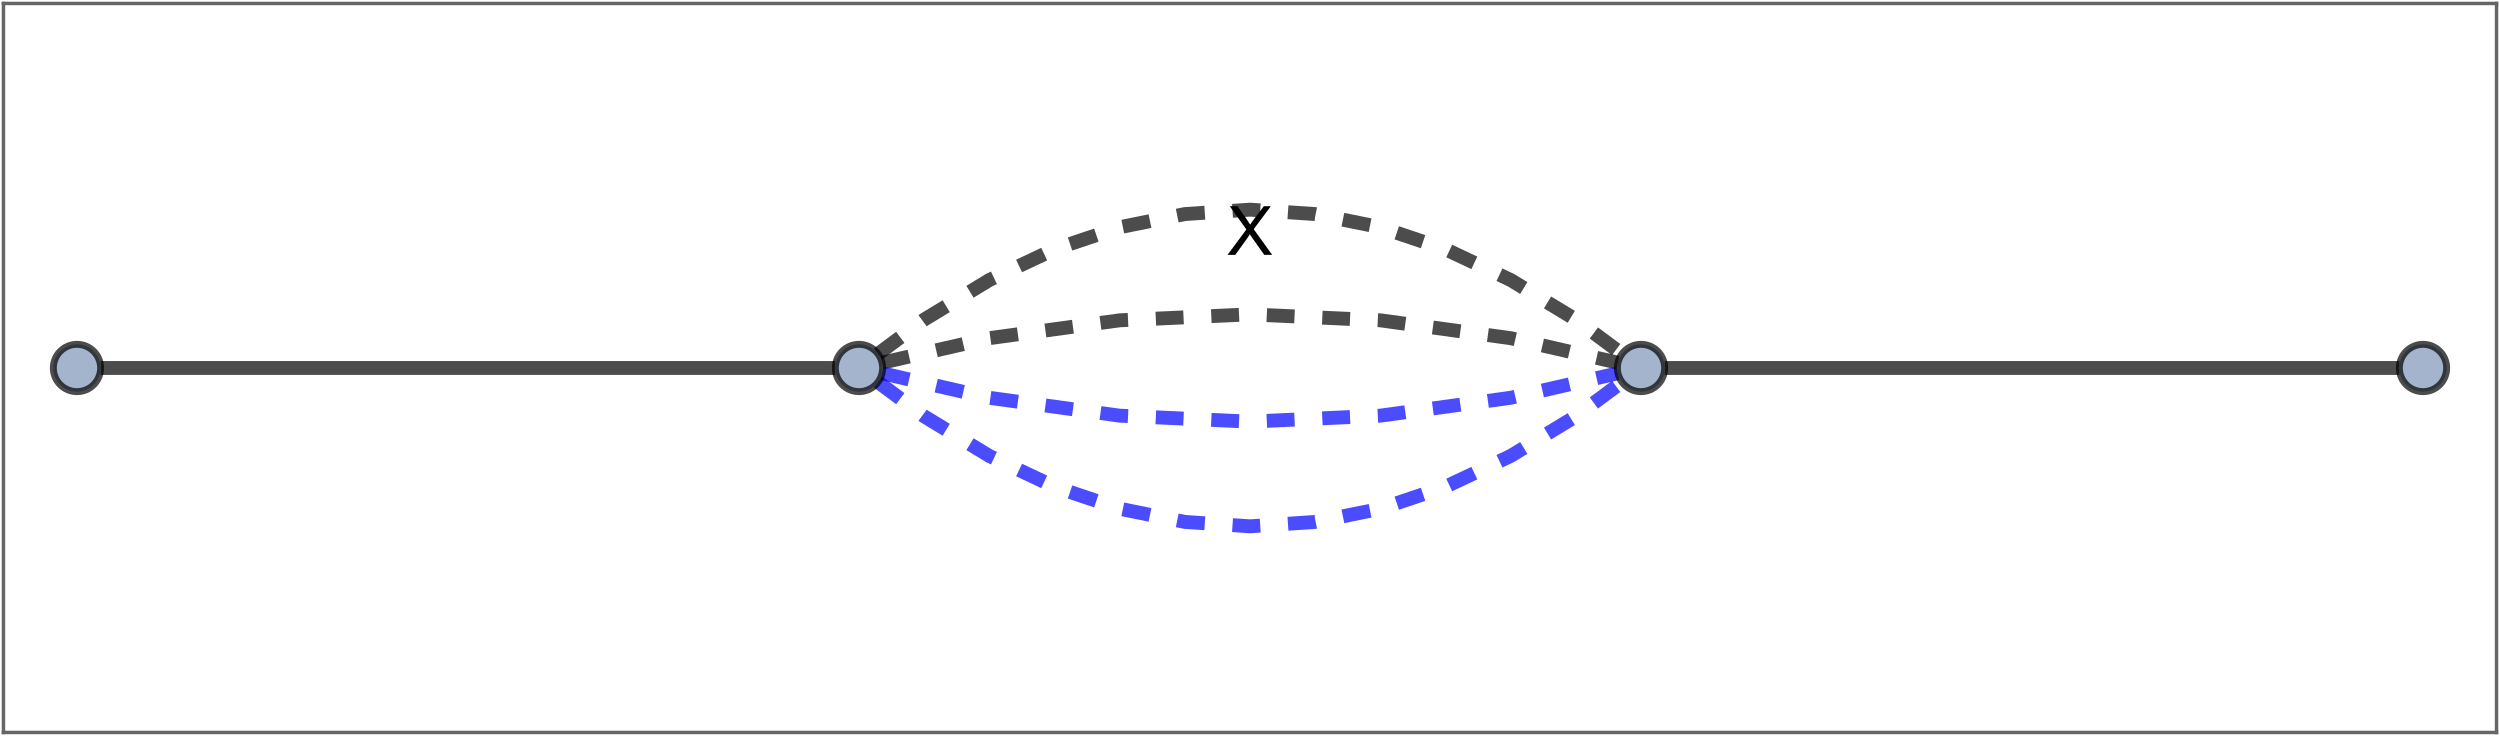 <?xml version="1.0" encoding="UTF-8"?>
<svg xmlns="http://www.w3.org/2000/svg" xmlns:xlink="http://www.w3.org/1999/xlink" width="405pt" height="120pt" viewBox="0 0 405 120" version="1.1">
<defs>
<g>
<symbol overflow="visible" id="glyph0-0">
<path style="stroke:none;" d="M 1.375 0 L 1.375 -6.875 L 6.875 -6.875 L 6.875 0 Z M 1.547 -0.172 L 6.703 -0.172 L 6.703 -6.703 L 1.547 -6.703 Z M 1.547 -0.172 "/>
</symbol>
<symbol overflow="visible" id="glyph0-1">
<path style="stroke:none;" d="M 0.047 0 L 3.094 -4.109 L 0.406 -7.875 L 1.656 -7.875 L 3.078 -5.859 C 3.379 -5.43 3.594 -5.109 3.719 -4.891 C 3.883 -5.172 4.086 -5.469 4.328 -5.781 L 5.922 -7.875 L 7.047 -7.875 L 4.281 -4.156 L 7.266 0 L 5.984 0 L 4 -2.812 C 3.883 -2.969 3.77 -3.141 3.656 -3.328 C 3.477 -3.047 3.352 -2.852 3.281 -2.75 L 1.297 0 Z M 0.047 0 "/>
</symbol>
</g>
<clipPath id="clip1">
  <path d="M 0 118 L 405 118 L 405 119.039 L 0 119.039 Z M 0 118 "/>
</clipPath>
<clipPath id="clip2">
  <path d="M 0 0 L 1 0 L 1 119.039 L 0 119.039 Z M 0 0 "/>
</clipPath>
<clipPath id="clip3">
  <path d="M 404 0 L 405 0 L 405 119.039 L 404 119.039 Z M 404 0 "/>
</clipPath>
</defs>
<g id="surface41">
<path style="fill:none;stroke-width:2.25;stroke-linecap:butt;stroke-linejoin:miter;stroke:rgb(0%,0%,0%);stroke-opacity:0.7;stroke-miterlimit:3.25;" d="M 65.801 63.363 L 184.824 63.363 " transform="matrix(1,0,0,1,-49.5,-3.75)"/>
<path style="fill:none;stroke-width:2.25;stroke-linecap:square;stroke-linejoin:miter;stroke:rgb(0%,0%,0%);stroke-opacity:0.7;stroke-miterlimit:3.25;" d="M 184.824 63.363 Z M 184.824 63.363 " transform="matrix(1,0,0,1,-49.5,-3.75)"/>
<path style="fill:none;stroke-width:2.25;stroke-linecap:butt;stroke-linejoin:miter;stroke:rgb(0%,0%,0%);stroke-opacity:0.7;stroke-dasharray:4.5,4.5;stroke-miterlimit:3.25;" d="M 191.734 61.082 L 199.215 55.527 L 209.77 49.113 L 220.328 44.129 L 230.887 40.566 L 241.441 38.43 L 252 37.715 L 262.559 38.43 L 273.113 40.566 L 283.672 44.129 L 294.23 49.113 L 304.785 55.527 L 312.266 61.082 " transform="matrix(1,0,0,1,-49.5,-3.75)"/>
<path style="fill:none;stroke-width:2.25;stroke-linecap:butt;stroke-linejoin:miter;stroke:rgb(0%,0%,0%);stroke-opacity:0.7;stroke-dasharray:4.5,4.5;stroke-miterlimit:3.25;" d="M 312.266 61.082 Z M 312.266 61.082 " transform="matrix(1,0,0,1,-49.5,-3.75)"/>
<g style="fill:rgb(0%,0%,0%);fill-opacity:1;">
  <use xlink:href="#glyph0-1" x="198.819" y="41.284"/>
</g>
<path style="fill:none;stroke-width:2.25;stroke-linecap:butt;stroke-linejoin:miter;stroke:rgb(0%,0%,0%);stroke-opacity:0.7;stroke-dasharray:4.5,4.5;stroke-miterlimit:3.25;" d="M 192.391 62.512 L 209.77 58.535 L 230.887 55.641 L 252 54.676 L 273.113 55.641 L 294.23 58.535 L 311.609 62.512 " transform="matrix(1,0,0,1,-49.5,-3.75)"/>
<path style="fill:none;stroke-width:2.25;stroke-linecap:butt;stroke-linejoin:miter;stroke:rgb(0%,0%,0%);stroke-opacity:0.7;stroke-dasharray:4.5,4.5;stroke-miterlimit:3.25;" d="M 311.609 62.512 Z M 311.609 62.512 " transform="matrix(1,0,0,1,-49.5,-3.75)"/>
<path style="fill:none;stroke-width:2.25;stroke-linecap:butt;stroke-linejoin:miter;stroke:rgb(0%,0%,99.998%);stroke-opacity:0.7;stroke-dasharray:4.5,4.5;stroke-miterlimit:3.25;" d="M 192.391 64.219 L 209.77 68.191 L 230.887 71.086 L 252 72.055 L 273.113 71.086 L 294.23 68.191 L 311.609 64.219 " transform="matrix(1,0,0,1,-49.5,-3.75)"/>
<path style="fill:none;stroke-width:2.25;stroke-linecap:butt;stroke-linejoin:miter;stroke:rgb(0%,0%,99.998%);stroke-opacity:0.7;stroke-dasharray:4.5,4.5;stroke-miterlimit:3.25;" d="M 311.609 64.219 Z M 311.609 64.219 " transform="matrix(1,0,0,1,-49.5,-3.75)"/>
<path style="fill:none;stroke-width:2.25;stroke-linecap:butt;stroke-linejoin:miter;stroke:rgb(0%,0%,99.998%);stroke-opacity:0.7;stroke-dasharray:4.5,4.5;stroke-miterlimit:3.25;" d="M 191.734 65.648 L 199.215 71.199 L 209.77 77.613 L 220.328 82.602 L 230.887 86.164 L 241.441 88.301 L 252 89.012 L 262.559 88.301 L 273.113 86.164 L 283.672 82.602 L 294.23 77.613 L 304.785 71.199 L 312.266 65.648 " transform="matrix(1,0,0,1,-49.5,-3.75)"/>
<path style="fill:none;stroke-width:2.25;stroke-linecap:butt;stroke-linejoin:miter;stroke:rgb(0%,0%,99.998%);stroke-opacity:0.7;stroke-dasharray:4.5,4.5;stroke-miterlimit:3.25;" d="M 312.266 65.648 Z M 312.266 65.648 " transform="matrix(1,0,0,1,-49.5,-3.75)"/>
<path style="fill:none;stroke-width:2.25;stroke-linecap:butt;stroke-linejoin:miter;stroke:rgb(0%,0%,0%);stroke-opacity:0.7;stroke-miterlimit:3.25;" d="M 438.199 63.363 L 319.176 63.363 " transform="matrix(1,0,0,1,-49.5,-3.75)"/>
<path style="fill:none;stroke-width:2.25;stroke-linecap:square;stroke-linejoin:miter;stroke:rgb(0%,0%,0%);stroke-opacity:0.7;stroke-miterlimit:3.25;" d="M 319.176 63.363 Z M 319.176 63.363 " transform="matrix(1,0,0,1,-49.5,-3.75)"/>
<path style="fill-rule:evenodd;fill:rgb(63.998%,70.399%,79.999%);fill-opacity:1;stroke-width:1.125;stroke-linecap:square;stroke-linejoin:miter;stroke:rgb(0%,0%,0%);stroke-opacity:0.7;stroke-miterlimit:3.25;" d="M 65.801 63.363 C 65.801 62.348 65.398 61.375 64.68 60.656 C 63.961 59.938 62.988 59.531 61.973 59.531 C 60.953 59.531 59.98 59.938 59.262 60.656 C 58.543 61.375 58.141 62.348 58.141 63.363 C 58.141 64.379 58.543 65.355 59.262 66.074 C 59.98 66.793 60.953 67.195 61.973 67.195 C 62.988 67.195 63.961 66.793 64.68 66.074 C 65.398 65.355 65.801 64.379 65.801 63.363 Z M 65.801 63.363 " transform="matrix(1,0,0,1,-49.5,-3.75)"/>
<path style="fill-rule:evenodd;fill:rgb(63.998%,70.399%,79.999%);fill-opacity:1;stroke-width:1.125;stroke-linecap:square;stroke-linejoin:miter;stroke:rgb(0%,0%,0%);stroke-opacity:0.7;stroke-miterlimit:3.25;" d="M 192.488 63.363 C 192.488 62.348 192.086 61.375 191.367 60.656 C 190.648 59.938 189.672 59.531 188.656 59.531 C 187.641 59.531 186.668 59.938 185.949 60.656 C 185.23 61.375 184.824 62.348 184.824 63.363 C 184.824 64.379 185.23 65.355 185.949 66.074 C 186.668 66.793 187.641 67.195 188.656 67.195 C 189.672 67.195 190.648 66.793 191.367 66.074 C 192.086 65.355 192.488 64.379 192.488 63.363 Z M 192.488 63.363 " transform="matrix(1,0,0,1,-49.5,-3.75)"/>
<path style="fill-rule:evenodd;fill:rgb(63.998%,70.399%,79.999%);fill-opacity:1;stroke-width:1.125;stroke-linecap:square;stroke-linejoin:miter;stroke:rgb(0%,0%,0%);stroke-opacity:0.7;stroke-miterlimit:3.25;" d="M 445.859 63.363 C 445.859 62.348 445.457 61.375 444.738 60.656 C 444.02 59.938 443.047 59.531 442.027 59.531 C 441.012 59.531 440.039 59.938 439.32 60.656 C 438.602 61.375 438.199 62.348 438.199 63.363 C 438.199 64.379 438.602 65.355 439.32 66.074 C 440.039 66.793 441.012 67.195 442.027 67.195 C 443.047 67.195 444.02 66.793 444.738 66.074 C 445.457 65.355 445.859 64.379 445.859 63.363 Z M 445.859 63.363 " transform="matrix(1,0,0,1,-49.5,-3.75)"/>
<path style="fill-rule:evenodd;fill:rgb(63.998%,70.399%,79.999%);fill-opacity:1;stroke-width:1.125;stroke-linecap:square;stroke-linejoin:miter;stroke:rgb(0%,0%,0%);stroke-opacity:0.7;stroke-miterlimit:3.25;" d="M 319.176 63.363 C 319.176 62.348 318.77 61.375 318.051 60.656 C 317.332 59.938 316.359 59.531 315.344 59.531 C 314.328 59.531 313.352 59.938 312.633 60.656 C 311.914 61.375 311.512 62.348 311.512 63.363 C 311.512 64.379 311.914 65.355 312.633 66.074 C 313.352 66.793 314.328 67.195 315.344 67.195 C 316.359 67.195 317.332 66.793 318.051 66.074 C 318.77 65.355 319.176 64.379 319.176 63.363 Z M 319.176 63.363 " transform="matrix(1,0,0,1,-49.5,-3.75)"/>
<g clip-path="url(#clip1)" clip-rule="nonzero">
<path style="fill:none;stroke-width:0.562;stroke-linecap:square;stroke-linejoin:miter;stroke:rgb(39.999%,39.999%,39.999%);stroke-opacity:1;stroke-miterlimit:3.25;" d="M 453.938 122.414 L 50.062 122.414 " transform="matrix(1,0,0,1,-49.5,-3.75)"/>
</g>
<g clip-path="url(#clip2)" clip-rule="nonzero">
<path style="fill:none;stroke-width:0.562;stroke-linecap:square;stroke-linejoin:miter;stroke:rgb(39.999%,39.999%,39.999%);stroke-opacity:1;stroke-miterlimit:3.25;" d="M 50.062 122.414 L 50.062 4.312 " transform="matrix(1,0,0,1,-49.5,-3.75)"/>
</g>
<path style="fill:none;stroke-width:0.562;stroke-linecap:square;stroke-linejoin:miter;stroke:rgb(39.999%,39.999%,39.999%);stroke-opacity:1;stroke-miterlimit:3.25;" d="M 50.062 4.312 L 453.938 4.312 " transform="matrix(1,0,0,1,-49.5,-3.75)"/>
<g clip-path="url(#clip3)" clip-rule="nonzero">
<path style="fill:none;stroke-width:0.562;stroke-linecap:square;stroke-linejoin:miter;stroke:rgb(39.999%,39.999%,39.999%);stroke-opacity:1;stroke-miterlimit:3.25;" d="M 453.938 4.312 L 453.938 122.414 " transform="matrix(1,0,0,1,-49.5,-3.75)"/>
</g>
</g>
</svg>
